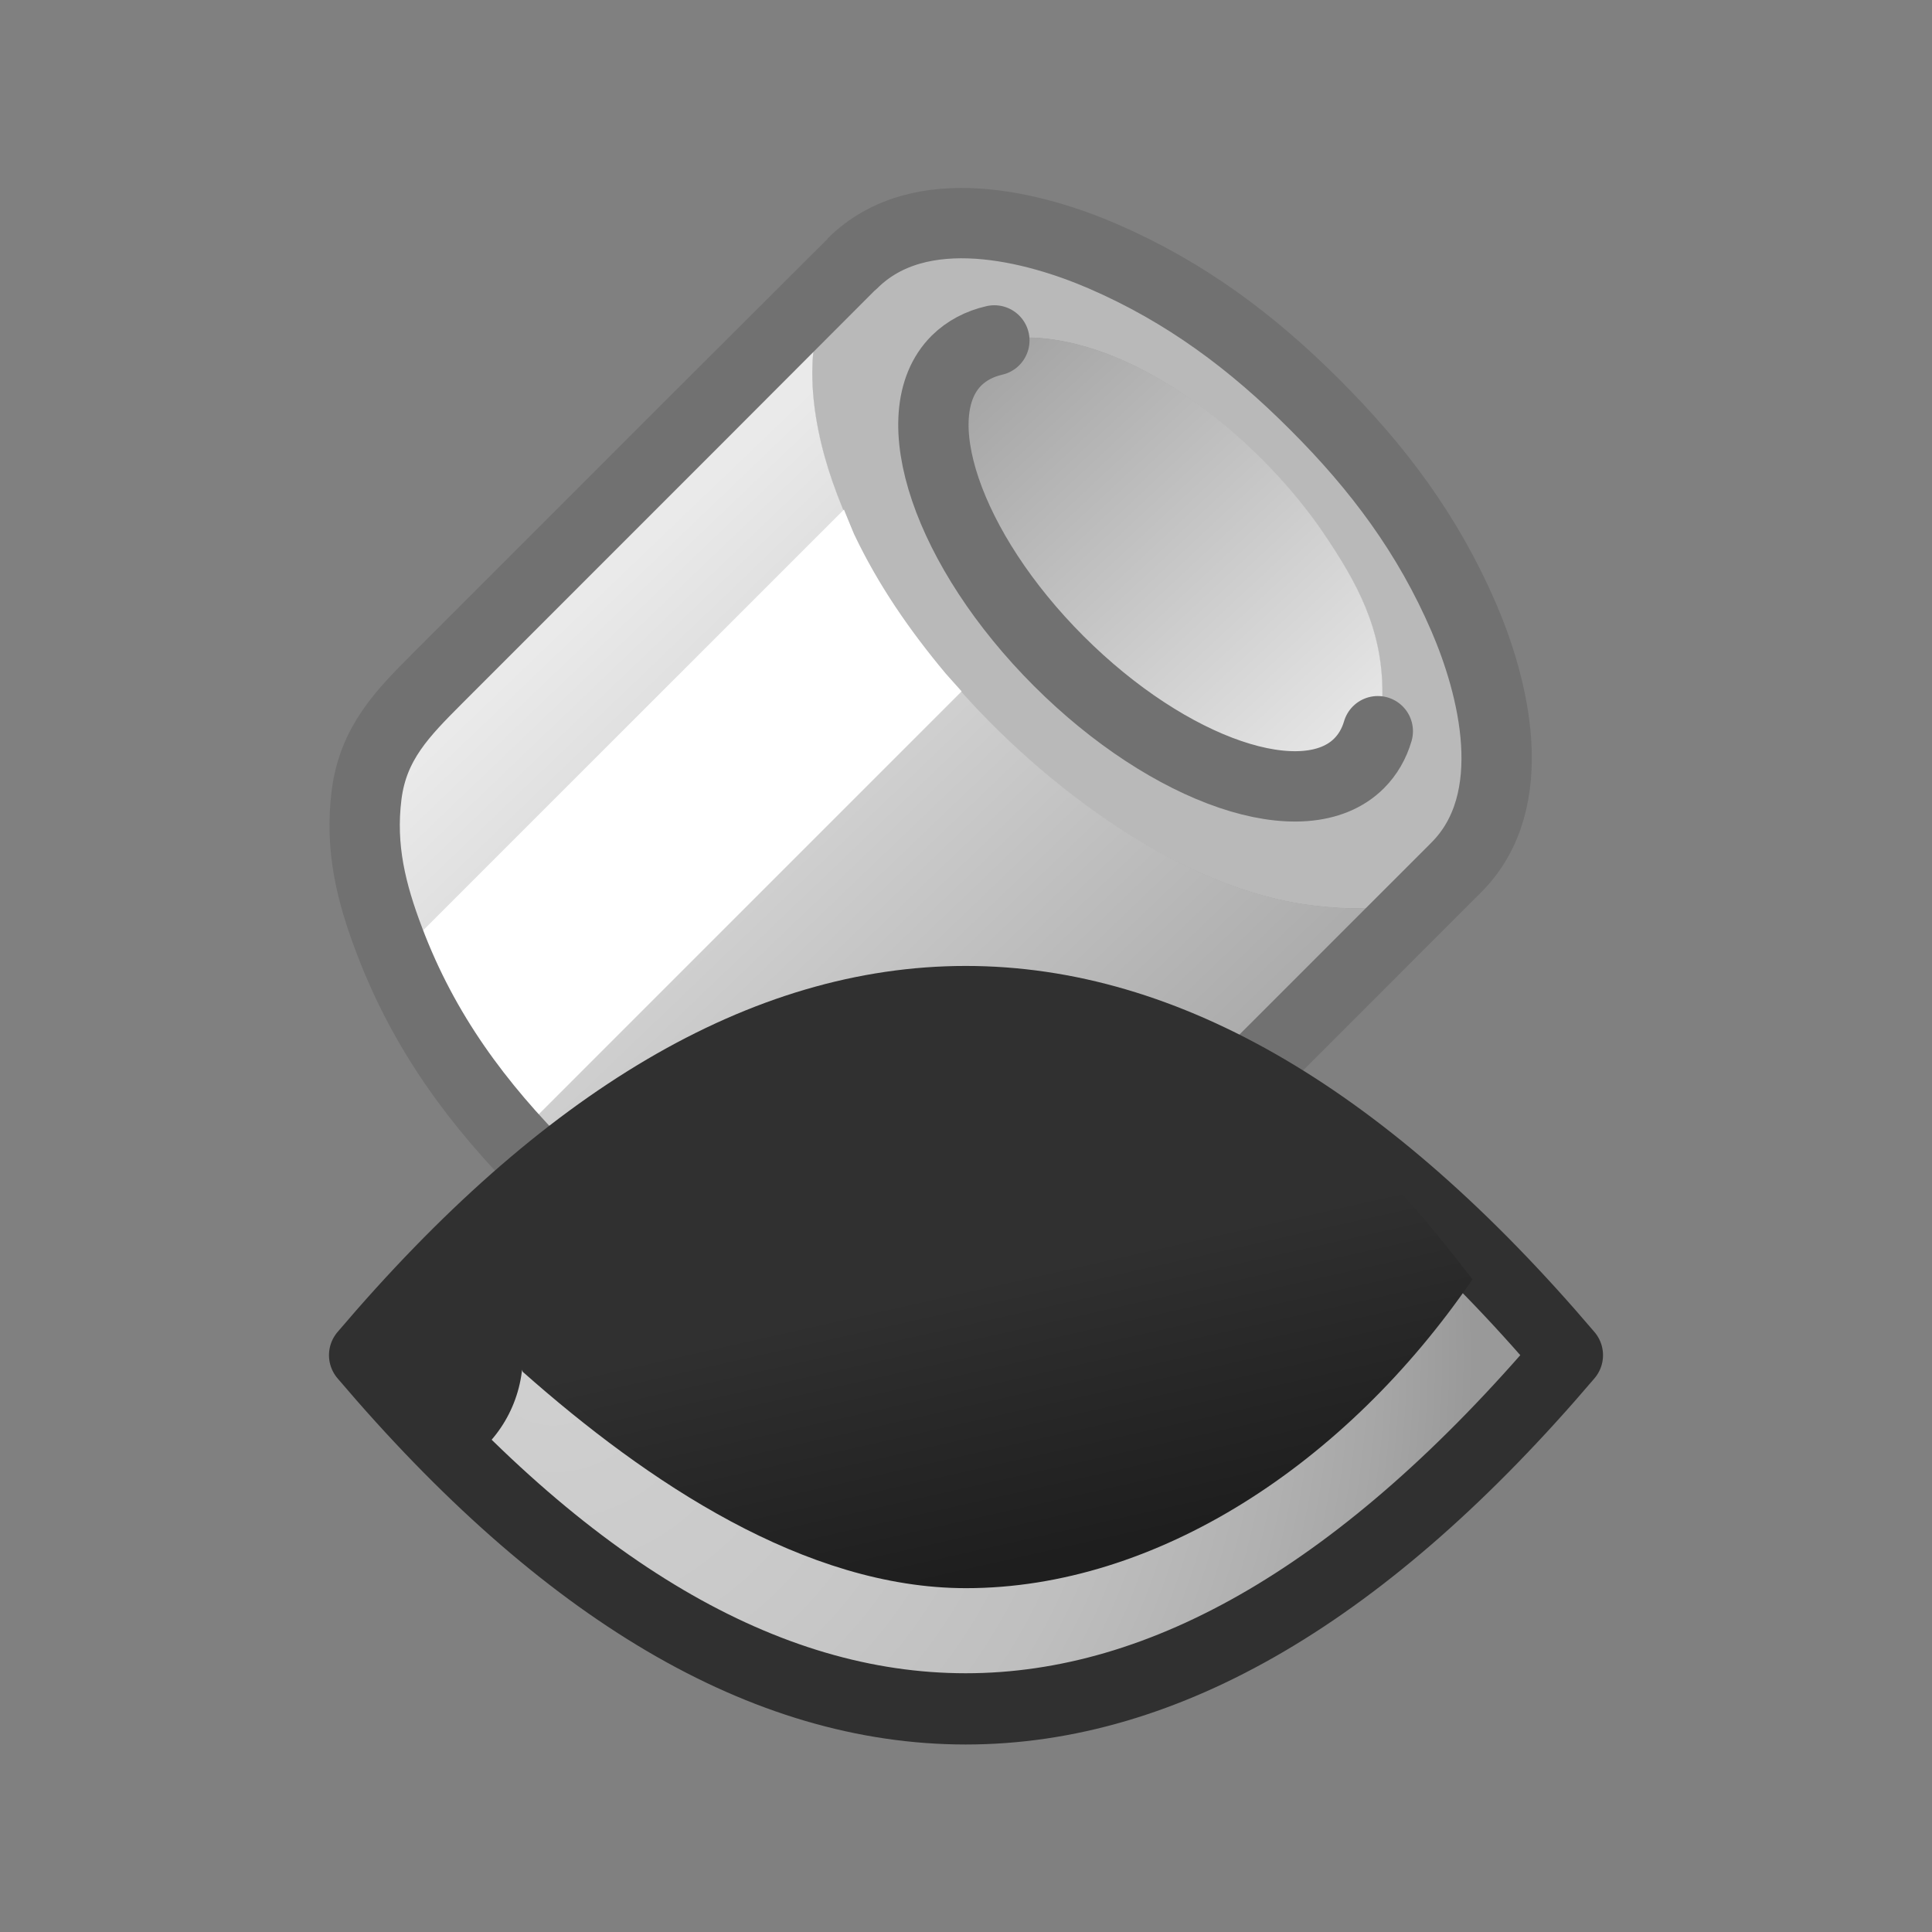 <?xml version="1.0" encoding="UTF-8" standalone="no"?><!DOCTYPE svg PUBLIC "-//W3C//DTD SVG 1.1//EN" "http://www.w3.org/Graphics/SVG/1.1/DTD/svg11.dtd"><svg width="100%" height="100%" viewBox="0 0 256 256" version="1.1" xmlns="http://www.w3.org/2000/svg" xmlns:xlink="http://www.w3.org/1999/xlink" xml:space="preserve" xmlns:serif="http://www.serif.com/" style="fill-rule:evenodd;clip-rule:evenodd;stroke-linecap:round;stroke-linejoin:round;stroke-miterlimit:79.84;"><rect x="0" y="0" width="256" height="256" fill="#808080" stroke="none"/><rect id="Artboard1" x="0" y="0" width="256" height="256" style="fill:none;"/><clipPath id="_clip1"><rect id="Artboard11" serif:id="Artboard1" x="0" y="0" width="256" height="256"/></clipPath><g clip-path="url(#_clip1)"><g><g id="Group_28"><path d="M112.68,35.18c-7.488,7.8 -5.256,20.488 -2.408,28.648c3.38,9.692 8.552,17.76 15.012,25.472c11.12,13.32 30.436,28.8 49.388,30.78c6.868,0.72 12.32,0.508 17.94,-4.8c0.096,-0.092 0.188,-0.18 0.28,-0.272c8.972,-8.908 4.868,-24.268 1.04,-33.148c-4.728,-10.952 -11.384,-19.832 -19.708,-28.172c-8.316,-8.308 -17.192,-14.968 -28.148,-19.708c-8.868,-3.84 -24.236,-7.98 -33.16,0.96c-0.088,0.088 -0.156,0.148 -0.236,0.24Zm54.744,69.868c-14.568,-1.528 -29.384,-14.76 -36.828,-25.68c-4.5,-6.628 -7.94,-12.808 -7.892,-21.448c0.068,-9.6 6.656,-14.012 15.708,-13.052c14.588,1.532 29.388,14.732 36.836,25.68c4.5,6.6 7.952,12.812 7.888,21.42c-0.064,9.632 -6.648,14.012 -15.712,13.08Z" style="fill:#b9b9b9;"/><path d="M167.46,104.988c9.06,0.96 15.64,-3.42 15.716,-13.048c0.056,-8.612 -3.384,-14.792 -7.88,-21.42c-7.452,-10.952 -22.26,-24.152 -36.844,-25.68c-9.06,-0.96 -15.644,3.448 -15.716,13.048c-0.06,8.64 3.384,14.82 7.888,21.42c7.444,10.952 22.252,24.18 36.836,25.68Z" style="fill:url(#_Linear2);"/><path d="M174.712,120.048c-18.952,-1.98 -38.268,-17.46 -49.392,-30.78c-6.46,-7.74 -11.64,-15.78 -15.016,-25.468c-2.852,-8.192 -5.076,-20.852 2.416,-28.68c-18.268,18.268 -36.532,36.54 -54.796,54.808c-4.512,4.532 -8.492,8.52 -9.356,15.42c-0.88,7.02 0.636,12.992 3.02,19.26c4.624,12.212 11.712,21.78 20.752,30.812c9.056,9.088 18.624,16.2 30.836,20.848c6.2,2.372 12.108,3.872 19.02,3.092c7.012,-0.78 11.08,-4.74 15.664,-9.3c18.264,-18.272 36.528,-36.54 54.792,-54.812c-5.632,5.312 -11.08,5.52 -17.94,4.8Z" style="fill:url(#_Linear3);"/><path d="M68.144,150.888l-2.212,-2.368c-5.016,-5.912 -9.228,-12.212 -12.496,-19.44l-0.928,-2.252l59.32,-59.308l1.336,3.268c3.18,6.692 7.308,12.692 12.156,18.48l2.1,2.34l-59.276,59.28Z" style="fill:#fff;"/><path d="M72.344,155.42c-9.044,-9.06 -16.132,-18.6 -20.756,-30.812c-2.384,-6.268 -3.9,-12.24 -3.016,-19.26c0.868,-6.928 4.84,-10.888 9.352,-15.42c18.264,-18.268 54.948,-54.96 55.024,-55.02c8.936,-8.94 24.292,-4.8 33.172,-0.96c10.948,4.74 19.824,11.372 28.14,19.712c8.324,8.308 14.98,17.188 19.704,28.168c3.828,8.88 7.94,24.24 -1.04,33.152c-0.084,0.088 -36.792,36.808 -55.056,55.048c-4.592,4.592 -8.664,8.52 -15.672,9.3c-6.9,0.78 -12.82,-0.72 -19.02,-3.06c-12.204,-4.648 -21.78,-11.76 -30.832,-20.848Z" style="fill:none;stroke:#717171;stroke-width:9.32px;"/><path d="M182.564,96.888c-0.484,1.652 -1.312,3.092 -2.476,4.26c-7.24,7.232 -25.072,1.172 -39.804,-13.56c-14.728,-14.728 -20.788,-32.58 -13.544,-39.808c1.34,-1.32 3.036,-2.22 5.016,-2.672" style="fill:none;stroke:#717171;stroke-width:9.32px;stroke-linecap:butt;stroke-linejoin:miter;"/></g><g id="Group_29"><path d="M207.688,179.568c-53.196,-62.52 -106.324,-62.428 -159.376,0c53.052,62.46 106.18,62.52 159.376,0Z" style="fill:url(#_Radial4);stroke:#303030;stroke-width:9.44px;stroke-linecap:butt;"/><path d="M48.312,179.568l12.456,-14.82c5.084,2.912 8.516,8.46 8.516,14.82c0,6 -3.056,11.28 -7.676,14.312l-13.296,-14.312Z" style="fill:#303030;"/><path d="M69.284,181.788c16.472,14.58 37.404,28.652 58.716,28.652c25.164,0 50.332,-16.38 67.108,-40.92c-12.584,-16.352 -29.152,-35.732 -67.108,-36.812c-34.044,-0.72 -46.136,16.352 -67.104,32.732l8.388,16.348Z" style="fill:url(#_Linear5);"/></g></g></g><defs><linearGradient id="_Linear2" x1="0" y1="0" x2="1" y2="0" gradientUnits="userSpaceOnUse" gradientTransform="matrix(46.425,49.995,-49.995,46.425,130.464,50.989)"><stop offset="0" style="stop-color:#a6a6a6;stop-opacity:1"/><stop offset="1" style="stop-color:#e7e7e7;stop-opacity:1"/></linearGradient><linearGradient id="_Linear3" x1="0" y1="0" x2="1" y2="0" gradientUnits="userSpaceOnUse" gradientTransform="matrix(-70.581,-74.985,74.985,-70.581,149.792,153.049)"><stop offset="0" style="stop-color:#ababab;stop-opacity:1"/><stop offset="1" style="stop-color:#eaeaea;stop-opacity:1"/></linearGradient><radialGradient id="_Radial4" cx="0" cy="0" r="1" gradientUnits="userSpaceOnUse" gradientTransform="matrix(121.626,0,0,-123.549,73.48,179.569)"><stop offset="0" style="stop-color:#d0d0d0;stop-opacity:1"/><stop offset="0.1" style="stop-color:#cecece;stop-opacity:1"/><stop offset="0.2" style="stop-color:#ccc;stop-opacity:1"/><stop offset="0.3" style="stop-color:#cacaca;stop-opacity:1"/><stop offset="0.4" style="stop-color:#c7c7c7;stop-opacity:1"/><stop offset="0.5" style="stop-color:#c3c3c3;stop-opacity:1"/><stop offset="0.6" style="stop-color:#bfbfbf;stop-opacity:1"/><stop offset="0.7" style="stop-color:#b8b8b8;stop-opacity:1"/><stop offset="0.8" style="stop-color:#b0b0b0;stop-opacity:1"/><stop offset="0.9" style="stop-color:#a6a6a6;stop-opacity:1"/><stop offset="1" style="stop-color:#999;stop-opacity:1"/></radialGradient><linearGradient id="_Linear5" x1="0" y1="0" x2="1" y2="0" gradientUnits="userSpaceOnUse" gradientTransform="matrix(-8.388,-36.818,36.818,-8.388,157.36,202.249)"><stop offset="0" style="stop-color:#1e1e1e;stop-opacity:1"/><stop offset="1" style="stop-color:#303030;stop-opacity:1"/></linearGradient></defs></svg>